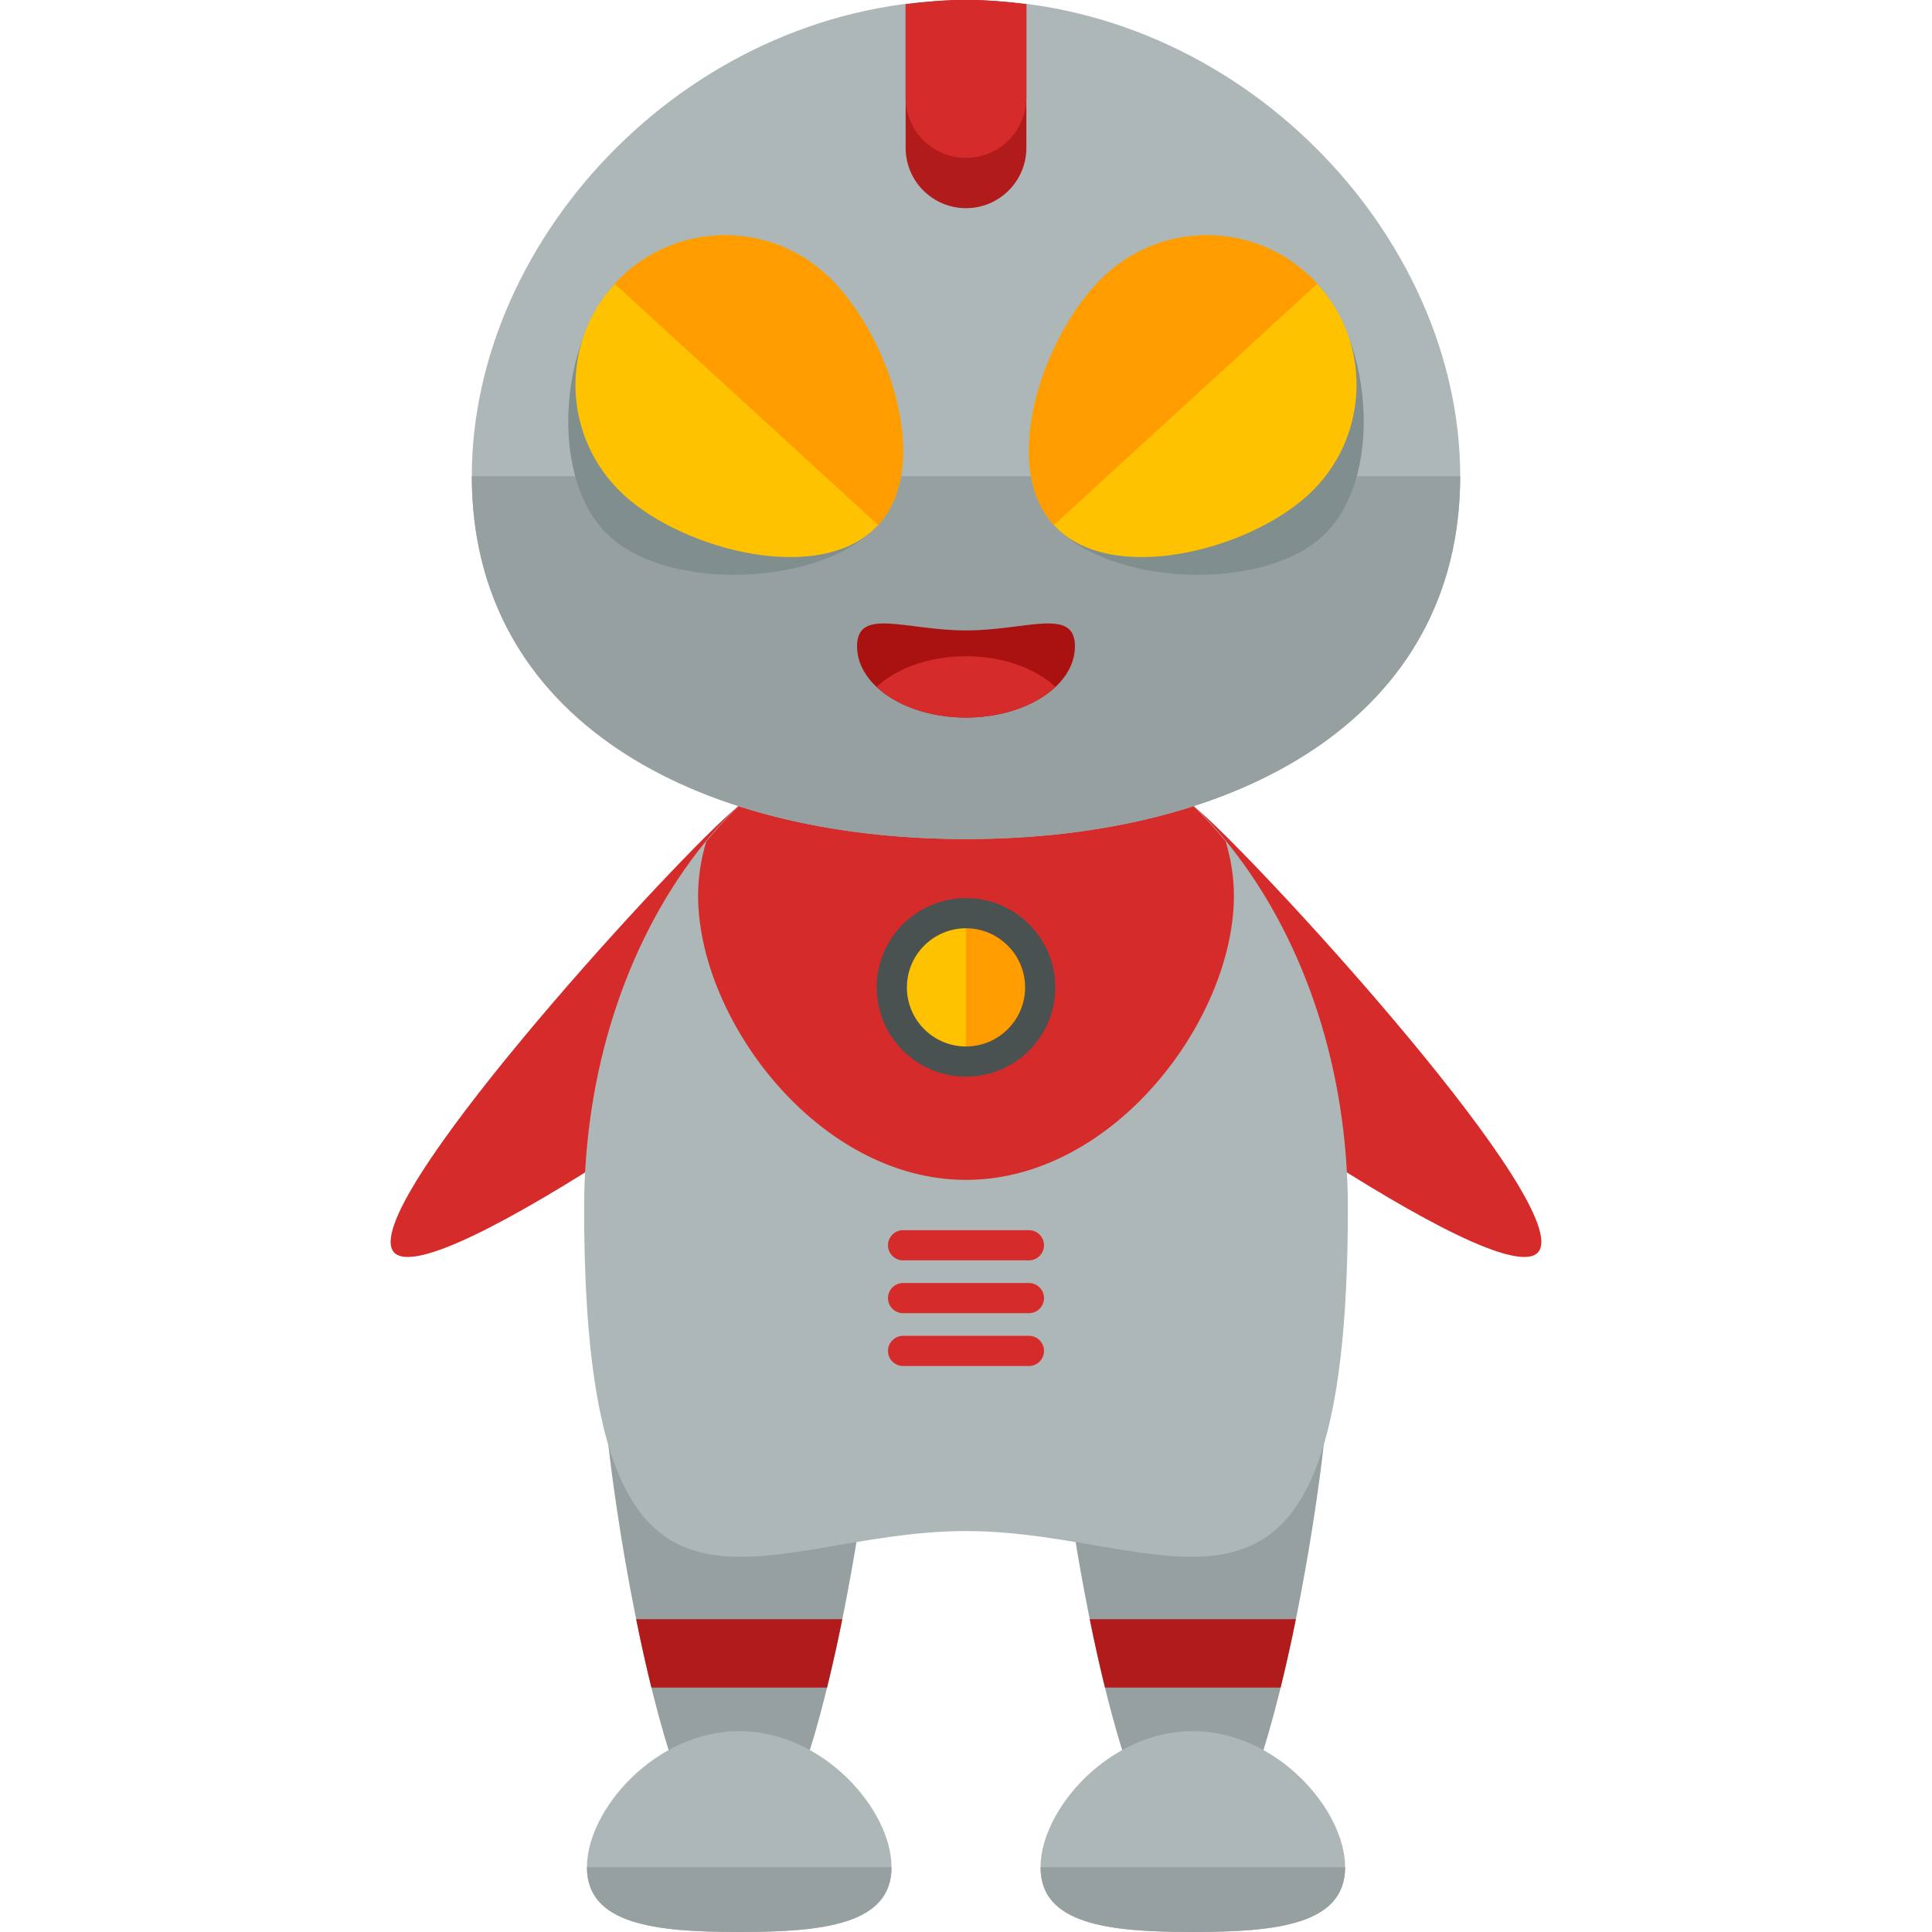<svg xmlns="http://www.w3.org/2000/svg" viewBox="0 0 504.123 504.123"><path d="M241.073 203.768c10.027 11.28 3.663 33.304-14.218 49.223-17.881 15.896-114.018 85.024-124.062 73.767-10.012-11.296 69.892-98.714 87.773-114.609 17.865-15.895 40.48-19.653 50.507-8.381zm21.977 0c-10.027 11.28-3.663 33.304 14.218 49.223 17.881 15.896 114.018 85.024 124.062 73.767 10.012-11.296-69.892-98.714-87.773-114.609-17.865-15.895-40.48-19.653-50.507-8.381z" fill="#D62B2B"/><path d="M228.218 361.913c0 19.503-15.817 124.668-35.336 124.668-19.495 0-35.304-105.173-35.304-124.668 0-19.495 15.817-35.32 35.304-35.32 19.519 0 35.336 15.825 35.336 35.32zm118.351 0c0 19.503-15.817 124.668-35.336 124.668-19.495 0-35.304-105.173-35.304-124.668 0-19.495 15.817-35.32 35.304-35.32 19.519 0 35.336 15.825 35.336 35.32z" fill="#97A0A0"/><path d="M351.705 315.242c0 126.33-44.599 84.259-99.643 84.259-55.028 0-99.643 42.071-99.643-84.259 0-72.231 44.631-130.781 99.643-130.781 55.028.009 99.643 58.558 99.643 130.781z" fill="#AEB7B7"/><path d="M252.062 184.47c-26.199 0-49.971 13.383-67.773 35.092-1.347 4.537-2.135 9.248-2.135 14.123 0 32.264 31.303 74.185 69.908 74.185 38.613 0 69.908-41.921 69.908-74.185 0-4.876-.803-9.602-2.143-14.131-17.794-21.709-41.567-35.084-67.765-35.084z" fill="#D62B2B"/><path d="M232.629 487.219c0 14.935-17.802 16.904-39.739 16.904s-39.739-1.961-39.739-16.904 17.802-35.509 39.739-35.509 39.739 20.567 39.739 35.509z" fill="#AEB7B7"/><path d="M232.629 487.219c0 14.935-17.802 16.904-39.739 16.904s-39.739-1.961-39.739-16.904" fill="#97A0A0"/><path d="M350.988 487.219c0 14.935-17.802 16.904-39.739 16.904s-39.739-1.961-39.739-16.904 17.802-35.509 39.739-35.509 39.739 20.567 39.739 35.509z" fill="#AEB7B7"/><path d="M350.988 487.219c0 14.935-17.802 16.904-39.739 16.904s-39.739-1.961-39.739-16.904" fill="#97A0A0"/><path d="M381.015 124.258c0 63.008-57.738 94.681-128.937 94.681-71.215 0-128.969-31.673-128.969-94.681C123.108 61.235 180.862 0 252.077 0c71.2 0 128.938 61.235 128.938 124.258z" fill="#AEB7B7"/><path d="M381.015 124.258c0 63.008-57.738 94.681-128.937 94.681-71.215 0-128.969-31.673-128.969-94.681" fill="#97A0A0"/><path d="M280.489 168.637c0 10.264-12.737 18.597-28.428 18.597s-28.428-8.342-28.428-18.597c0-10.279 12.737-4.135 28.428-4.135s28.428-6.144 28.428 4.135z" fill="#AA1111"/><path d="M228.738 179.239c5.136 4.821 13.659 8.003 23.324 8.003s18.188-3.174 23.324-8.003c-5.136-4.829-13.659-8.011-23.324-8.011s-18.188 3.183-23.324 8.011z" fill="#D62B2B"/><path d="M215.552 71.633c15.896 14.557 28.152 49.483 13.588 65.378-14.557 15.896-54.154 17.542-70.049 2.97-15.911-14.557-13.249-50.026 1.308-65.922 14.571-15.896 39.249-16.991 55.153-2.426z" fill="#808E8D"/><path d="M215.552 71.633c15.896 14.557 28.152 49.483 13.588 65.378-14.557 15.896-50.412 6.751-66.308-7.814-15.911-14.557-16.983-39.235-2.434-55.138 14.572-15.896 39.25-16.991 55.154-2.426z" fill="#FFC200"/><path d="M160.398 74.051c14.572-15.896 39.243-16.983 55.154-2.426 15.896 14.557 28.152 49.483 13.588 65.378" fill="#FF9D00"/><path d="M288.571 71.633c-15.896 14.557-28.152 49.483-13.588 65.378 14.557 15.896 54.154 17.542 70.049 2.97 15.911-14.557 13.249-50.026-1.308-65.922-14.571-15.896-39.249-16.991-55.153-2.426z" fill="#808E8D"/><path d="M288.571 71.633c-15.896 14.557-28.152 49.483-13.588 65.378 14.557 15.896 50.412 6.751 66.308-7.814 15.911-14.557 16.983-39.235 2.434-55.138-14.572-15.896-39.25-16.991-55.154-2.426z" fill="#FFC200"/><path d="M343.725 74.051c-14.572-15.896-39.243-16.983-55.154-2.426-15.896 14.557-28.152 49.483-13.588 65.378" fill="#FF9D00"/><path d="M271.423 257.654c0 10.673-8.672 19.346-19.377 19.346-10.665 0-19.346-8.673-19.346-19.346 0-10.705 8.68-19.377 19.346-19.377 10.705 0 19.377 8.672 19.377 19.377z" fill="#FFC200"/><path d="M252.046 238.277c10.705 0 19.377 8.673 19.377 19.377 0 10.673-8.672 19.346-19.377 19.346" fill="#FF9D00"/><path d="M252.046 280.938c-12.839 0-23.284-10.445-23.284-23.284 0-12.863 10.445-23.316 23.284-23.316 12.863 0 23.316 10.453 23.316 23.316-.001 12.84-10.453 23.284-23.316 23.284zm0-38.723c-8.491 0-15.407 6.924-15.407 15.439 0 8.491 6.916 15.407 15.407 15.407 8.515 0 15.439-6.916 15.439-15.407 0-8.515-6.924-15.439-15.439-15.439z" fill="#4A5151"/><path d="M272.415 324.931a3.944 3.944 0 0 1-3.938 3.938h-32.831a3.944 3.944 0 0 1-3.938-3.938 3.944 3.944 0 0 1 3.938-3.938h32.831a3.944 3.944 0 0 1 3.938 3.938zm0 13.785a3.944 3.944 0 0 1-3.938 3.938h-32.831a3.944 3.944 0 0 1-3.938-3.938 3.944 3.944 0 0 1 3.938-3.938h32.831a3.944 3.944 0 0 1 3.938 3.938zm0 13.784a3.944 3.944 0 0 1-3.938 3.938h-32.831a3.944 3.944 0 0 1-3.938-3.938 3.944 3.944 0 0 1 3.938-3.938h32.831a3.944 3.944 0 0 1 3.938 3.938z" fill="#D62B2B"/><path d="M267.815 38.565V1.119C262.648.457 257.418 0 252.077 0c-5.356 0-10.594.457-15.77 1.119v37.447c0 8.696 7.058 15.754 15.754 15.754 8.697-.001 15.754-7.058 15.754-15.755z" fill="#B21B1B"/><path d="M236.308 1.119v24.316c0 8.696 7.058 15.754 15.754 15.754s15.754-7.058 15.754-15.754V1.119C262.648.457 257.418 0 252.077 0c-5.356 0-10.594.457-15.769 1.119z" fill="#D62B2B"/><g><path d="M169.976 440.344h45.82a425.392 425.392 0 0 0 3.986-17.849h-53.784c1.221 6.025 2.545 12.035 3.978 17.849zm118.351 0h45.82a425.392 425.392 0 0 0 3.986-17.849h-53.776a439.271 439.271 0 0 0 3.97 17.849z" fill="#B21B1B"/></g></svg>